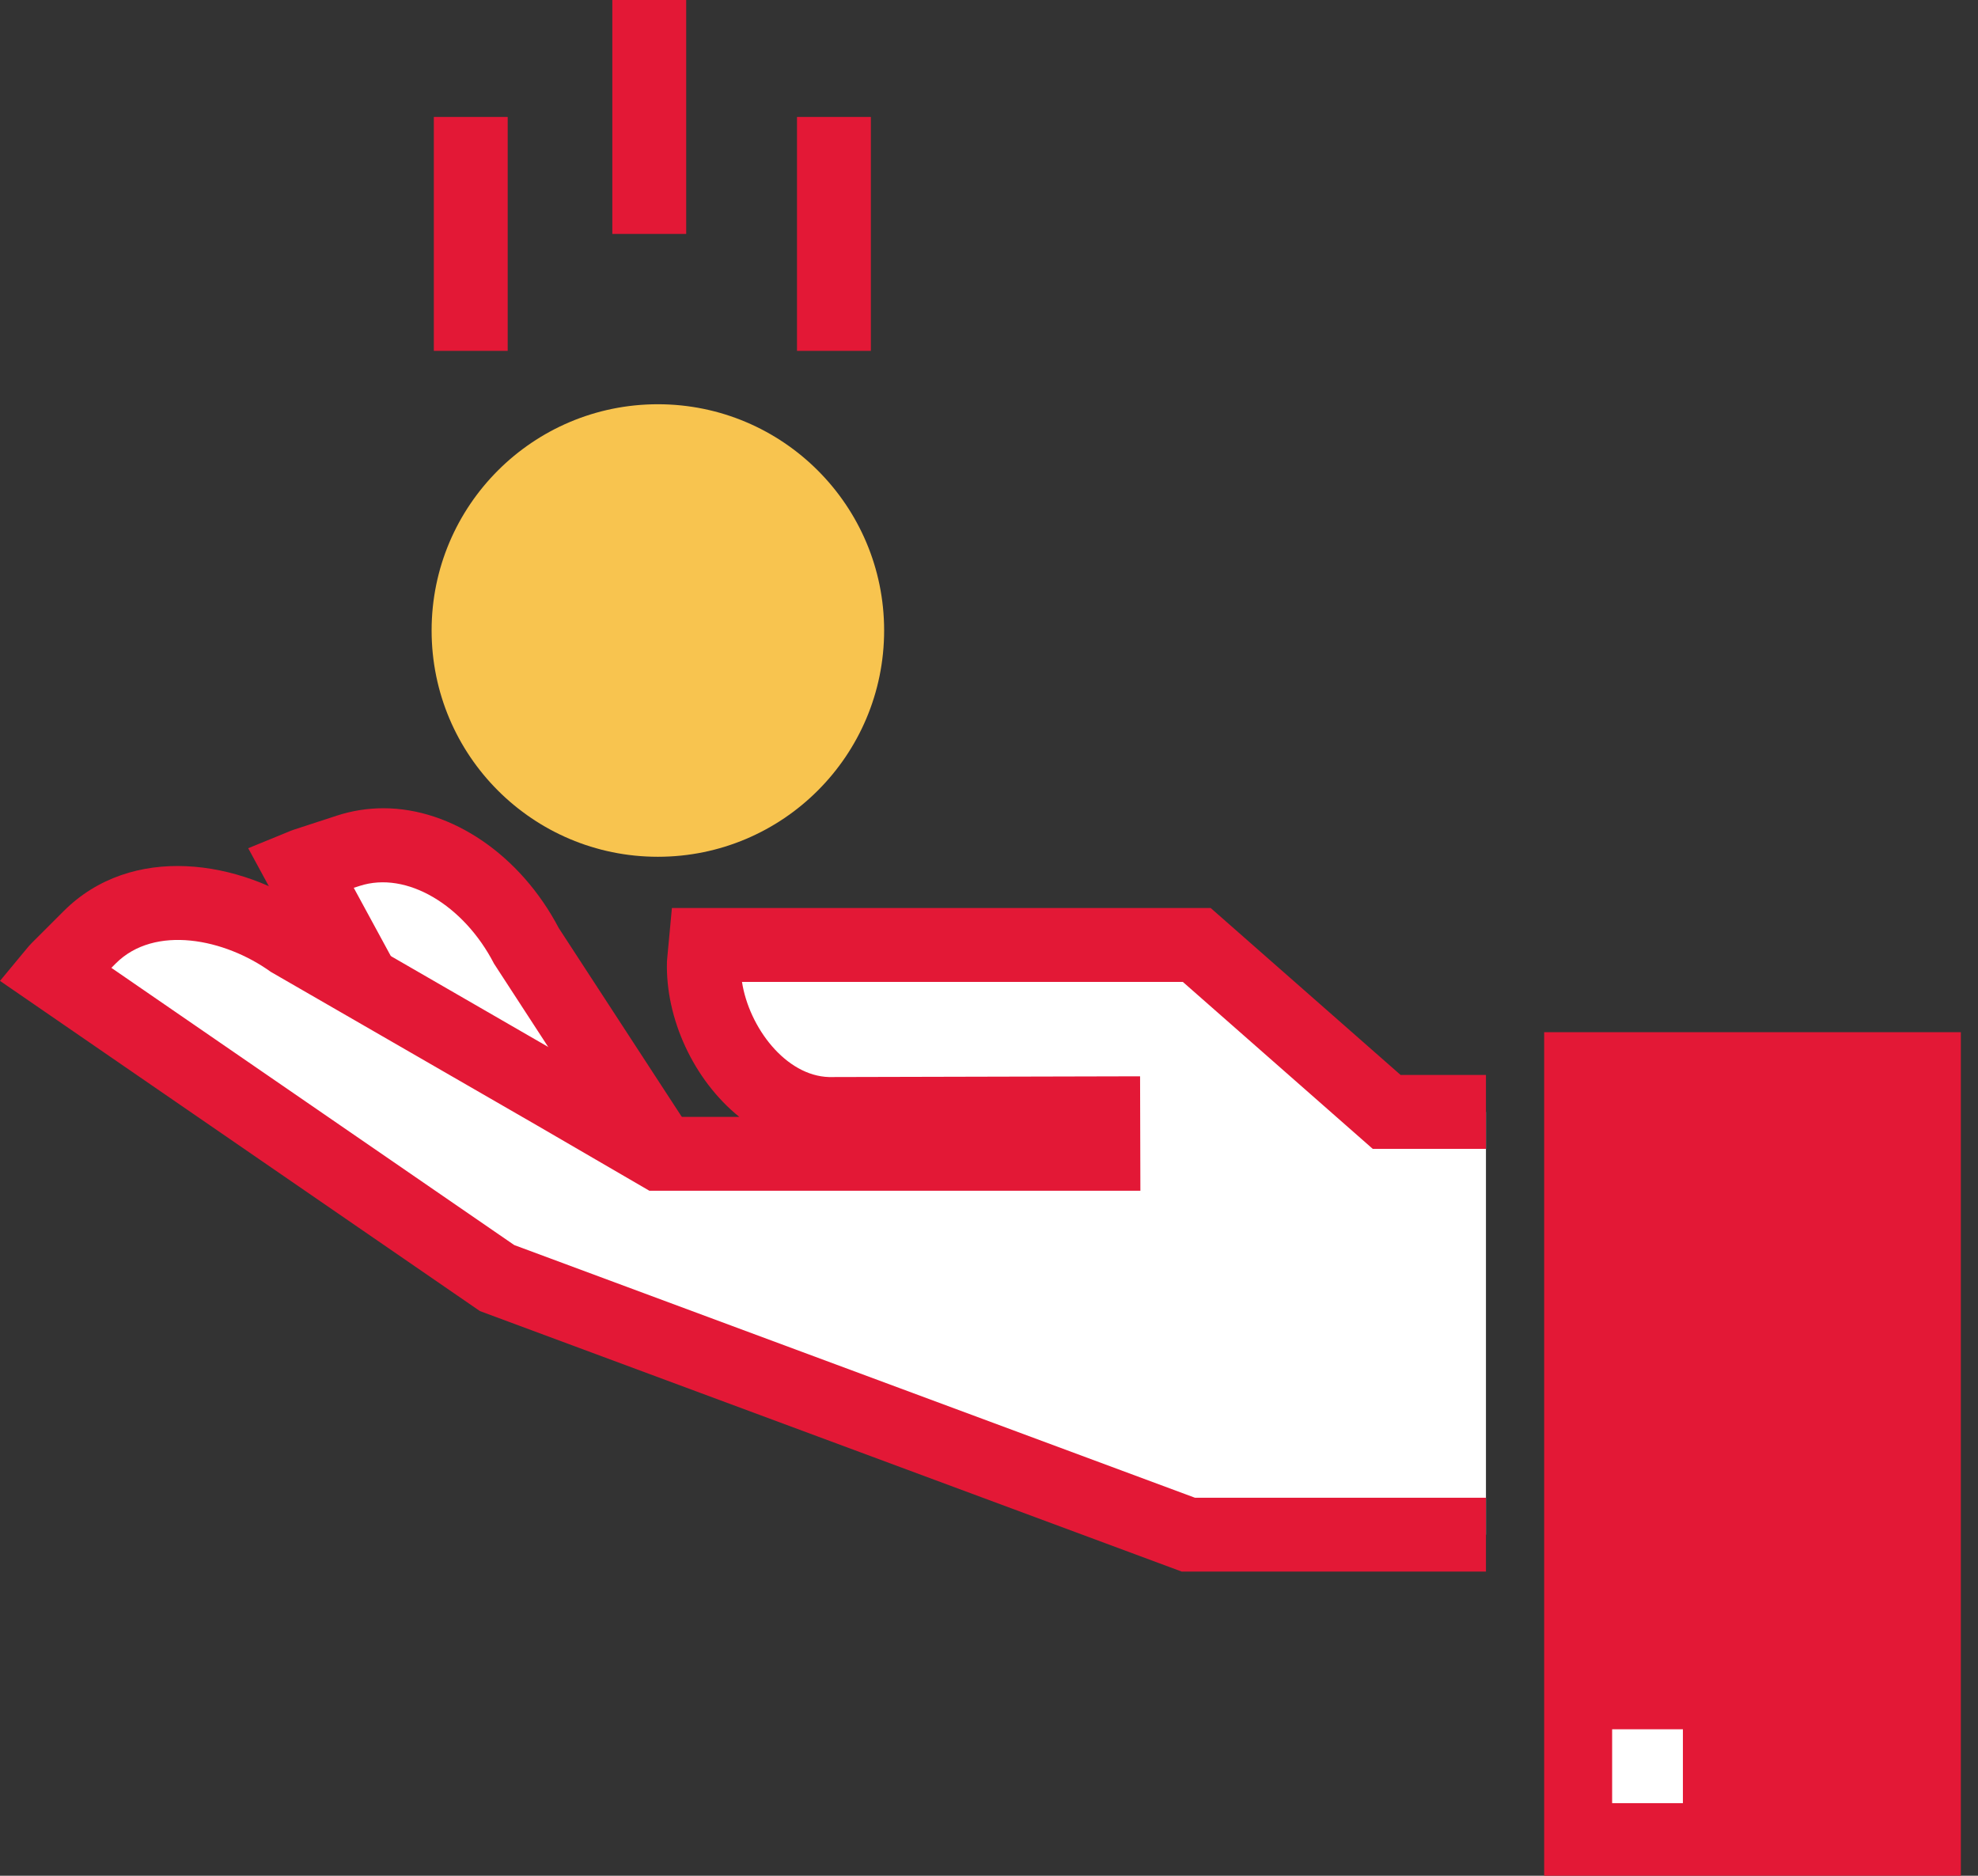 <svg width="58" height="55" viewBox="0 0 58 55" fill="none" xmlns="http://www.w3.org/2000/svg">
<rect x="0" y="0" width="58" height="55" fill="#333333" stroke="none"/>
<path d="M8.96 25.354L10.212 24.946C12.291 24.27 14.427 25.78 15.449 27.76L19.205 33.525C17.68 34.227 15.731 34.471 13.598 34.242L8.806 25.416C8.859 25.394 8.906 25.371 8.96 25.354Z" fill="white"/>
<path d="M14.273 33.214C15.46 33.293 16.573 33.205 17.545 32.96L14.486 28.256C13.604 26.545 11.925 25.529 10.547 25.976L10.373 26.032L14.273 33.214ZM15.115 35.409C14.585 35.409 14.036 35.378 13.483 35.319L12.918 35.259L7.278 24.871L8.395 24.414C8.491 24.373 8.555 24.347 8.623 24.325L9.876 23.916C10.32 23.772 10.779 23.699 11.242 23.699C13.25 23.699 15.263 25.076 16.385 27.213L20.798 33.985L19.658 34.509C18.36 35.106 16.831 35.409 15.115 35.409Z" fill="#E31836"/>
<path d="M43.572 44.998H34.845L14.576 37.475L1.59 28.54L1.698 28.415L2.63 27.484C4.176 25.938 6.764 26.315 8.572 27.617L16.297 32.066L19.334 33.832H32.354L32.35 32.645L24.279 32.664C22.21 32.604 20.581 30.3 20.64 28.23C20.64 28.23 20.685 27.759 20.69 27.708H35.093L40.662 32.603H43.572" fill="white"/>
<path d="M43.572 46.081H34.651L14.073 38.443L0 28.761L0.756 27.849C0.824 27.767 0.874 27.707 0.932 27.649L1.864 26.718C3.859 24.722 7.032 25.2 9.159 26.705L19.627 32.749H21.678C20.331 31.661 19.51 29.854 19.557 28.199L19.562 28.125L19.702 26.625H35.501L41.07 31.52H43.572V33.687H40.253L34.684 28.791H21.757C21.965 30.126 23.037 31.544 24.309 31.581L33.43 31.559L33.439 34.915H19.042L15.752 33.002L7.94 28.496C6.59 27.524 4.538 27.107 3.395 28.249L3.266 28.379L15.079 36.507L35.039 43.916H43.572V46.081Z" fill="#E31836"/>
<path d="M45.279 55H57.497V30.265H45.279V55Z" fill="#E31836"/>
<path d="M25.536 10.288H23.37V3.429H25.536V10.288Z" fill="#E31836"/>
<path d="M14.887 10.288H12.721V3.429H14.887V10.288Z" fill="#E31836"/>
<path d="M20.121 6.859H17.955V-8.29697e-05H20.121V6.859Z" fill="#E31836"/>
<path d="M12.656 18.486C12.656 22.15 15.625 25.122 19.291 25.122C22.955 25.122 25.925 22.15 25.925 18.486C25.925 14.826 22.955 11.853 19.291 11.853C15.625 11.853 12.656 14.826 12.656 18.486Z" fill="#F8C44F"/>
<path d="M49.347 52.871H47.272V50.705H49.347V52.871Z" fill="white"/>
</svg>
